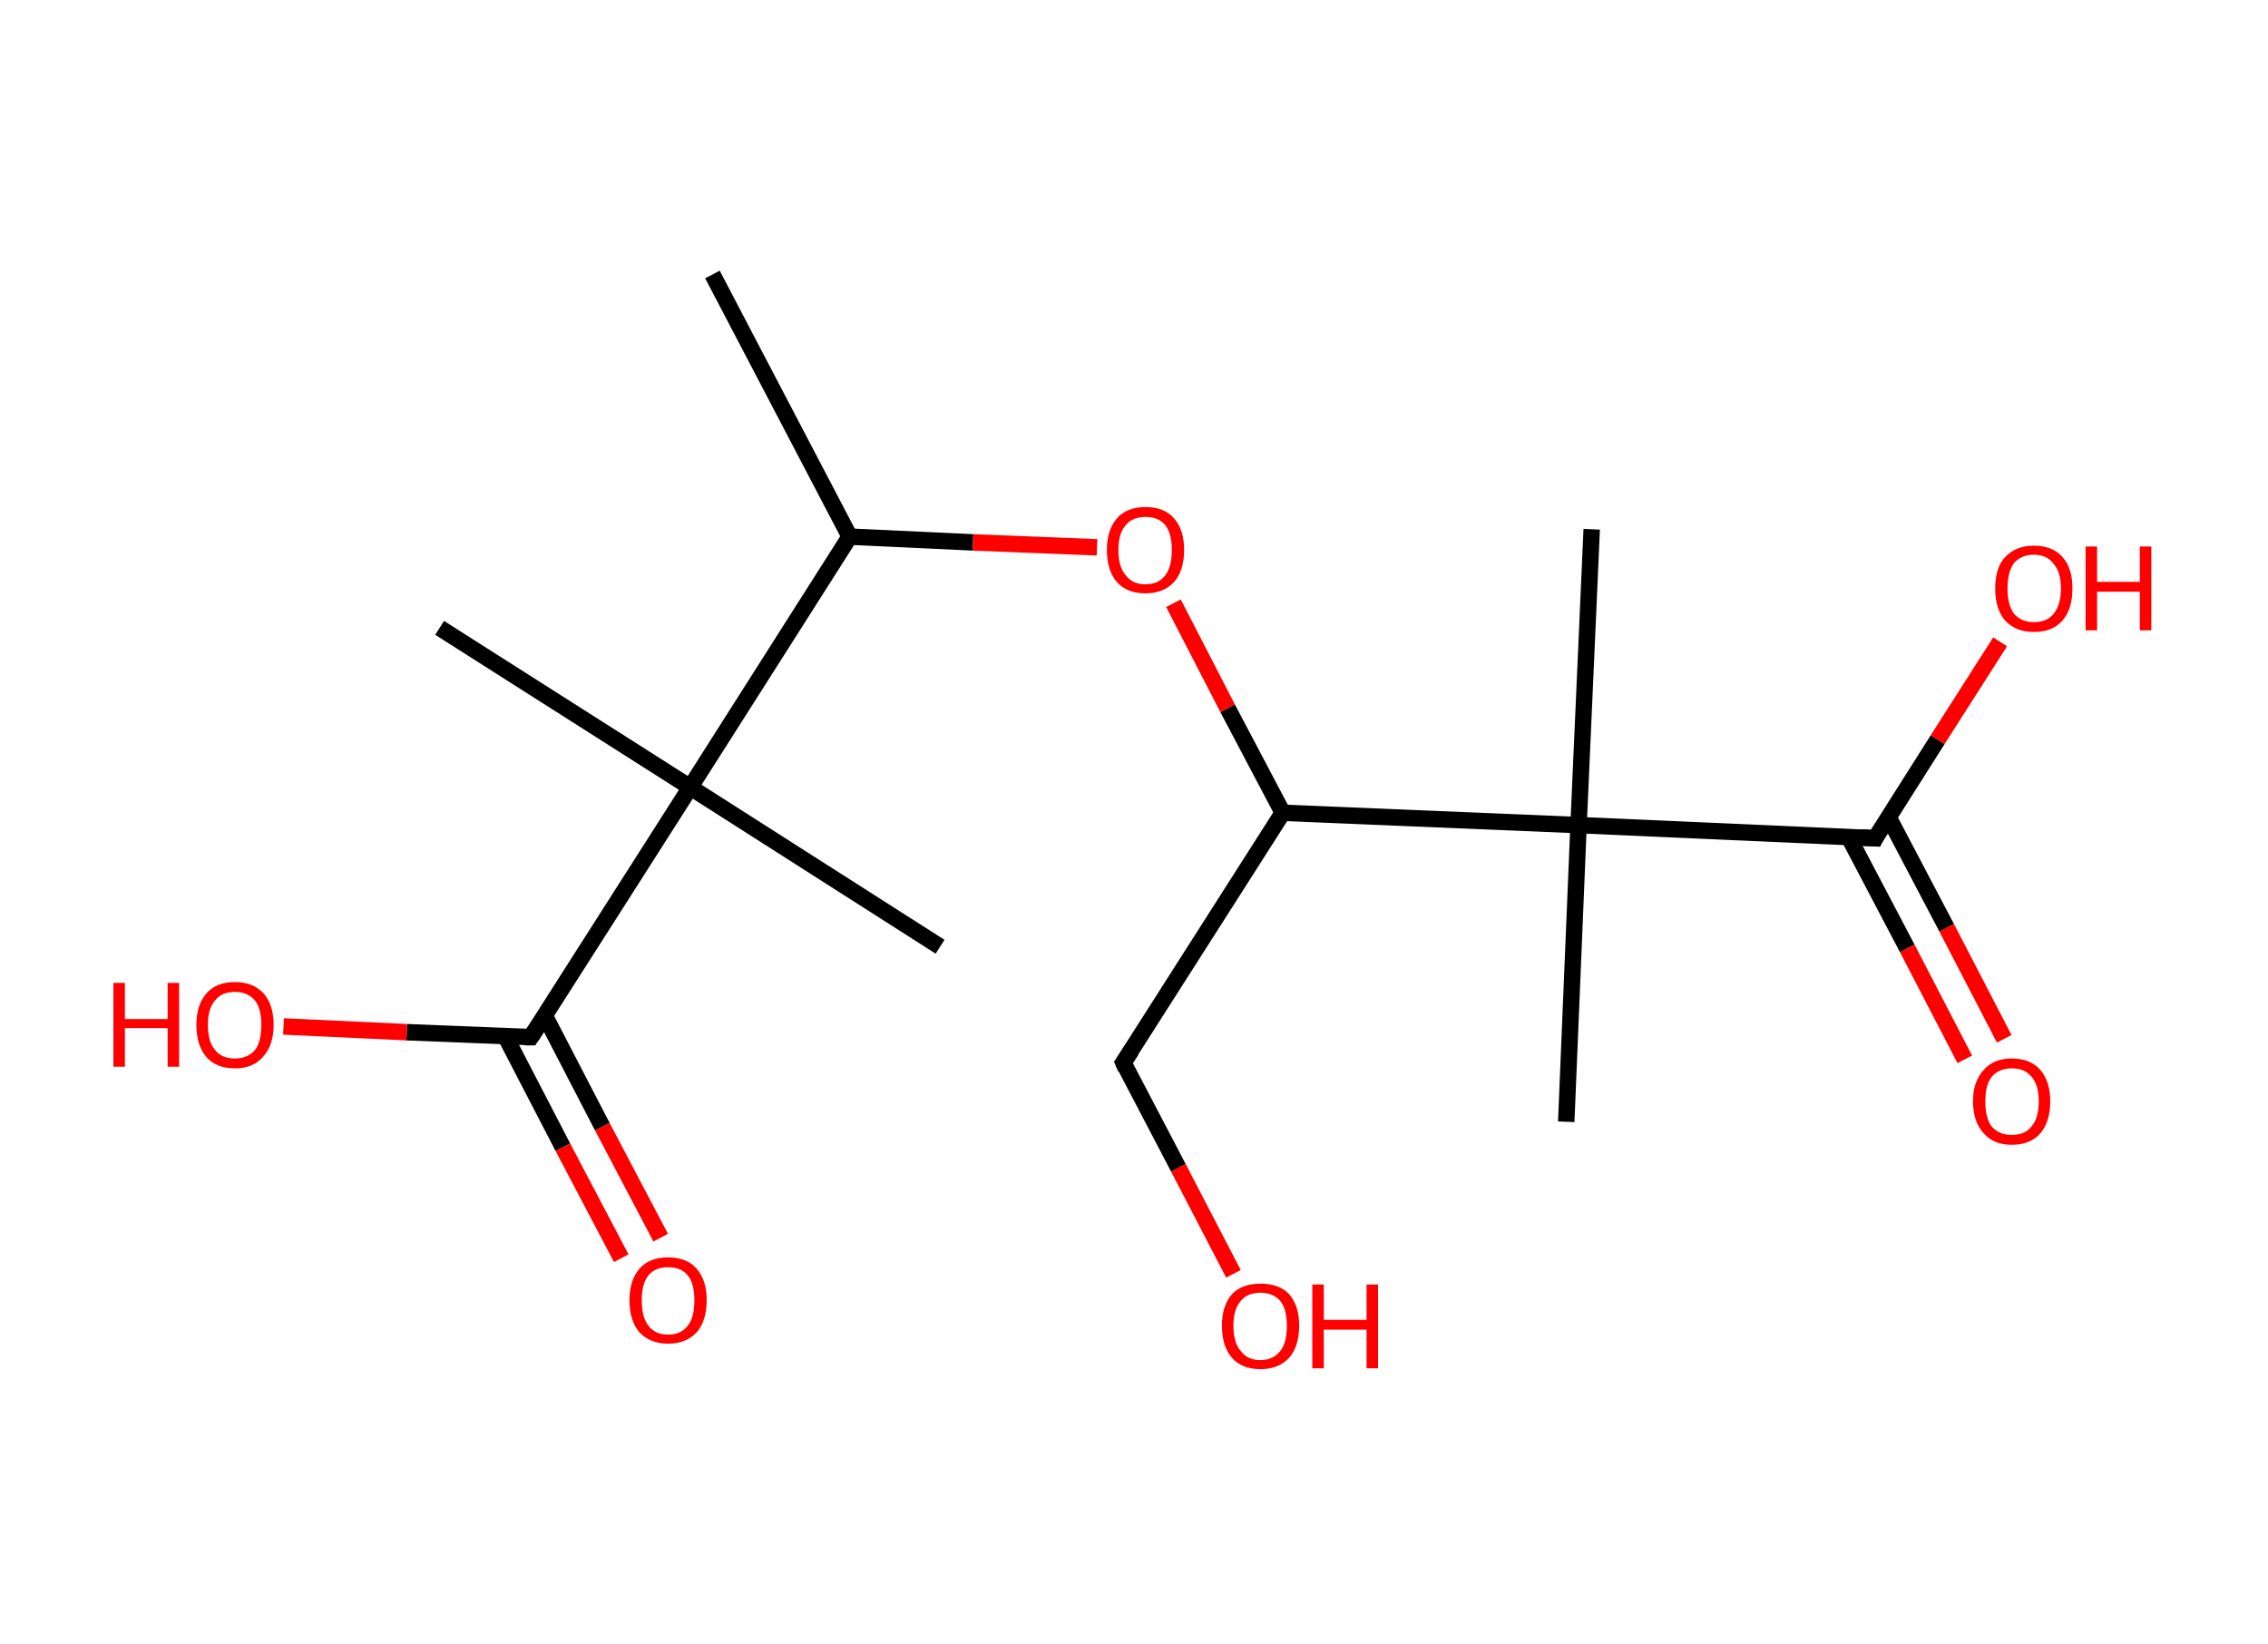 <?xml version='1.0' encoding='ASCII' standalone='yes'?>
<svg xmlns="http://www.w3.org/2000/svg" xmlns:rdkit="http://www.rdkit.org/xml" xmlns:xlink="http://www.w3.org/1999/xlink" version="1.1" baseProfile="full" xml:space="preserve" width="276px" height="200px" viewBox="0 0 276 200">
<!-- END OF HEADER -->
<rect style="opacity:1.0;fill:#FFFFFF;stroke:none" width="276.0" height="200.0" x="0.0" y="0.0"> </rect>
<path class="bond-0 atom-0 atom-1" d="M 86.7,33.4 L 103.4,65.3" style="fill:none;fill-rule:evenodd;stroke:#000000;stroke-width:2.0px;stroke-linecap:butt;stroke-linejoin:miter;stroke-opacity:1"/>
<path class="bond-1 atom-1 atom-2" d="M 103.4,65.3 L 118.4,66.0" style="fill:none;fill-rule:evenodd;stroke:#000000;stroke-width:2.0px;stroke-linecap:butt;stroke-linejoin:miter;stroke-opacity:1"/>
<path class="bond-1 atom-1 atom-2" d="M 118.4,66.0 L 133.5,66.6" style="fill:none;fill-rule:evenodd;stroke:#FF0000;stroke-width:2.0px;stroke-linecap:butt;stroke-linejoin:miter;stroke-opacity:1"/>
<path class="bond-2 atom-2 atom-3" d="M 142.8,73.4 L 149.4,86.2" style="fill:none;fill-rule:evenodd;stroke:#FF0000;stroke-width:2.0px;stroke-linecap:butt;stroke-linejoin:miter;stroke-opacity:1"/>
<path class="bond-2 atom-2 atom-3" d="M 149.4,86.2 L 156.1,98.9" style="fill:none;fill-rule:evenodd;stroke:#000000;stroke-width:2.0px;stroke-linecap:butt;stroke-linejoin:miter;stroke-opacity:1"/>
<path class="bond-3 atom-3 atom-4" d="M 156.1,98.9 L 136.7,129.3" style="fill:none;fill-rule:evenodd;stroke:#000000;stroke-width:2.0px;stroke-linecap:butt;stroke-linejoin:miter;stroke-opacity:1"/>
<path class="bond-4 atom-4 atom-5" d="M 136.7,129.3 L 143.4,142.1" style="fill:none;fill-rule:evenodd;stroke:#000000;stroke-width:2.0px;stroke-linecap:butt;stroke-linejoin:miter;stroke-opacity:1"/>
<path class="bond-4 atom-4 atom-5" d="M 143.4,142.1 L 150.1,155.0" style="fill:none;fill-rule:evenodd;stroke:#FF0000;stroke-width:2.0px;stroke-linecap:butt;stroke-linejoin:miter;stroke-opacity:1"/>
<path class="bond-5 atom-3 atom-6" d="M 156.1,98.9 L 192.1,100.4" style="fill:none;fill-rule:evenodd;stroke:#000000;stroke-width:2.0px;stroke-linecap:butt;stroke-linejoin:miter;stroke-opacity:1"/>
<path class="bond-6 atom-6 atom-7" d="M 192.1,100.4 L 193.7,64.4" style="fill:none;fill-rule:evenodd;stroke:#000000;stroke-width:2.0px;stroke-linecap:butt;stroke-linejoin:miter;stroke-opacity:1"/>
<path class="bond-7 atom-6 atom-8" d="M 192.1,100.4 L 190.6,136.5" style="fill:none;fill-rule:evenodd;stroke:#000000;stroke-width:2.0px;stroke-linecap:butt;stroke-linejoin:miter;stroke-opacity:1"/>
<path class="bond-8 atom-6 atom-9" d="M 192.1,100.4 L 228.2,102.0" style="fill:none;fill-rule:evenodd;stroke:#000000;stroke-width:2.0px;stroke-linecap:butt;stroke-linejoin:miter;stroke-opacity:1"/>
<path class="bond-9 atom-9 atom-10" d="M 225.0,101.9 L 232.1,115.4" style="fill:none;fill-rule:evenodd;stroke:#000000;stroke-width:2.0px;stroke-linecap:butt;stroke-linejoin:miter;stroke-opacity:1"/>
<path class="bond-9 atom-9 atom-10" d="M 232.1,115.4 L 239.1,128.9" style="fill:none;fill-rule:evenodd;stroke:#FF0000;stroke-width:2.0px;stroke-linecap:butt;stroke-linejoin:miter;stroke-opacity:1"/>
<path class="bond-9 atom-9 atom-10" d="M 229.8,99.4 L 236.9,112.9" style="fill:none;fill-rule:evenodd;stroke:#000000;stroke-width:2.0px;stroke-linecap:butt;stroke-linejoin:miter;stroke-opacity:1"/>
<path class="bond-9 atom-9 atom-10" d="M 236.9,112.9 L 243.9,126.4" style="fill:none;fill-rule:evenodd;stroke:#FF0000;stroke-width:2.0px;stroke-linecap:butt;stroke-linejoin:miter;stroke-opacity:1"/>
<path class="bond-10 atom-9 atom-11" d="M 228.2,102.0 L 235.8,90.0" style="fill:none;fill-rule:evenodd;stroke:#000000;stroke-width:2.0px;stroke-linecap:butt;stroke-linejoin:miter;stroke-opacity:1"/>
<path class="bond-10 atom-9 atom-11" d="M 235.8,90.0 L 243.4,78.1" style="fill:none;fill-rule:evenodd;stroke:#FF0000;stroke-width:2.0px;stroke-linecap:butt;stroke-linejoin:miter;stroke-opacity:1"/>
<path class="bond-11 atom-1 atom-12" d="M 103.4,65.3 L 84.0,95.8" style="fill:none;fill-rule:evenodd;stroke:#000000;stroke-width:2.0px;stroke-linecap:butt;stroke-linejoin:miter;stroke-opacity:1"/>
<path class="bond-12 atom-12 atom-13" d="M 84.0,95.8 L 53.5,76.4" style="fill:none;fill-rule:evenodd;stroke:#000000;stroke-width:2.0px;stroke-linecap:butt;stroke-linejoin:miter;stroke-opacity:1"/>
<path class="bond-13 atom-12 atom-14" d="M 84.0,95.8 L 114.4,115.2" style="fill:none;fill-rule:evenodd;stroke:#000000;stroke-width:2.0px;stroke-linecap:butt;stroke-linejoin:miter;stroke-opacity:1"/>
<path class="bond-14 atom-12 atom-15" d="M 84.0,95.8 L 64.6,126.2" style="fill:none;fill-rule:evenodd;stroke:#000000;stroke-width:2.0px;stroke-linecap:butt;stroke-linejoin:miter;stroke-opacity:1"/>
<path class="bond-15 atom-15 atom-16" d="M 61.5,126.1 L 68.5,139.6" style="fill:none;fill-rule:evenodd;stroke:#000000;stroke-width:2.0px;stroke-linecap:butt;stroke-linejoin:miter;stroke-opacity:1"/>
<path class="bond-15 atom-15 atom-16" d="M 68.5,139.6 L 75.6,153.1" style="fill:none;fill-rule:evenodd;stroke:#FF0000;stroke-width:2.0px;stroke-linecap:butt;stroke-linejoin:miter;stroke-opacity:1"/>
<path class="bond-15 atom-15 atom-16" d="M 66.3,123.6 L 73.3,137.1" style="fill:none;fill-rule:evenodd;stroke:#000000;stroke-width:2.0px;stroke-linecap:butt;stroke-linejoin:miter;stroke-opacity:1"/>
<path class="bond-15 atom-15 atom-16" d="M 73.3,137.1 L 80.4,150.6" style="fill:none;fill-rule:evenodd;stroke:#FF0000;stroke-width:2.0px;stroke-linecap:butt;stroke-linejoin:miter;stroke-opacity:1"/>
<path class="bond-16 atom-15 atom-17" d="M 64.6,126.2 L 49.5,125.6" style="fill:none;fill-rule:evenodd;stroke:#000000;stroke-width:2.0px;stroke-linecap:butt;stroke-linejoin:miter;stroke-opacity:1"/>
<path class="bond-16 atom-15 atom-17" d="M 49.5,125.6 L 34.5,124.9" style="fill:none;fill-rule:evenodd;stroke:#FF0000;stroke-width:2.0px;stroke-linecap:butt;stroke-linejoin:miter;stroke-opacity:1"/>
<path d="M 137.7,127.8 L 136.7,129.3 L 137.0,130.0" style="fill:none;stroke:#000000;stroke-width:2.0px;stroke-linecap:butt;stroke-linejoin:miter;stroke-opacity:1;"/>
<path d="M 226.4,101.9 L 228.2,102.0 L 228.5,101.4" style="fill:none;stroke:#000000;stroke-width:2.0px;stroke-linecap:butt;stroke-linejoin:miter;stroke-opacity:1;"/>
<path d="M 65.6,124.7 L 64.6,126.2 L 63.9,126.2" style="fill:none;stroke:#000000;stroke-width:2.0px;stroke-linecap:butt;stroke-linejoin:miter;stroke-opacity:1;"/>
<path class="atom-2" d="M 134.7 66.9 Q 134.7 64.5, 135.9 63.1 Q 137.1 61.7, 139.4 61.7 Q 141.7 61.7, 142.9 63.1 Q 144.1 64.5, 144.1 66.9 Q 144.1 69.4, 142.9 70.8 Q 141.6 72.2, 139.4 72.2 Q 137.1 72.2, 135.9 70.8 Q 134.7 69.4, 134.7 66.9 M 139.4 71.1 Q 141.0 71.1, 141.8 70.0 Q 142.6 69.0, 142.6 66.9 Q 142.6 64.9, 141.8 63.9 Q 141.0 62.9, 139.4 62.9 Q 137.8 62.9, 137.0 63.9 Q 136.1 64.9, 136.1 66.9 Q 136.1 69.0, 137.0 70.0 Q 137.8 71.1, 139.4 71.1 " fill="#FF0000"/>
<path class="atom-5" d="M 148.7 161.3 Q 148.7 158.9, 149.9 157.5 Q 151.1 156.2, 153.4 156.2 Q 155.7 156.2, 156.9 157.5 Q 158.1 158.9, 158.1 161.3 Q 158.1 163.8, 156.9 165.2 Q 155.6 166.6, 153.4 166.6 Q 151.1 166.6, 149.9 165.2 Q 148.7 163.8, 148.7 161.3 M 153.4 165.5 Q 154.9 165.5, 155.8 164.4 Q 156.6 163.4, 156.6 161.3 Q 156.6 159.3, 155.8 158.3 Q 154.9 157.3, 153.4 157.3 Q 151.8 157.3, 151.0 158.3 Q 150.1 159.3, 150.1 161.3 Q 150.1 163.4, 151.0 164.4 Q 151.8 165.5, 153.4 165.5 " fill="#FF0000"/>
<path class="atom-5" d="M 159.7 156.3 L 161.1 156.3 L 161.1 160.6 L 166.3 160.6 L 166.3 156.3 L 167.7 156.3 L 167.7 166.5 L 166.3 166.5 L 166.3 161.8 L 161.1 161.8 L 161.1 166.5 L 159.7 166.5 L 159.7 156.3 " fill="#FF0000"/>
<path class="atom-10" d="M 240.1 134.0 Q 240.1 131.6, 241.4 130.2 Q 242.6 128.8, 244.8 128.8 Q 247.1 128.8, 248.3 130.2 Q 249.5 131.6, 249.5 134.0 Q 249.5 136.5, 248.3 137.9 Q 247.1 139.3, 244.8 139.3 Q 242.6 139.3, 241.4 137.9 Q 240.1 136.5, 240.1 134.0 M 244.8 138.1 Q 246.4 138.1, 247.2 137.1 Q 248.1 136.1, 248.1 134.0 Q 248.1 132.0, 247.2 131.0 Q 246.4 130.0, 244.8 130.0 Q 243.3 130.0, 242.4 131.0 Q 241.6 132.0, 241.6 134.0 Q 241.6 136.1, 242.4 137.1 Q 243.3 138.1, 244.8 138.1 " fill="#FF0000"/>
<path class="atom-11" d="M 242.8 71.6 Q 242.8 69.1, 244.0 67.8 Q 245.3 66.4, 247.5 66.4 Q 249.8 66.4, 251.0 67.8 Q 252.2 69.1, 252.2 71.6 Q 252.2 74.1, 251.0 75.5 Q 249.8 76.9, 247.5 76.9 Q 245.3 76.9, 244.0 75.5 Q 242.8 74.1, 242.8 71.6 M 247.5 75.7 Q 249.1 75.7, 249.9 74.7 Q 250.8 73.6, 250.8 71.6 Q 250.8 69.6, 249.9 68.6 Q 249.1 67.5, 247.5 67.5 Q 246.0 67.5, 245.1 68.5 Q 244.3 69.6, 244.3 71.6 Q 244.3 73.6, 245.1 74.7 Q 246.0 75.7, 247.5 75.7 " fill="#FF0000"/>
<path class="atom-11" d="M 253.8 66.5 L 255.2 66.5 L 255.2 70.8 L 260.4 70.8 L 260.4 66.5 L 261.8 66.5 L 261.8 76.7 L 260.4 76.7 L 260.4 72.0 L 255.2 72.0 L 255.2 76.7 L 253.8 76.7 L 253.8 66.5 " fill="#FF0000"/>
<path class="atom-16" d="M 76.6 158.2 Q 76.6 155.8, 77.8 154.4 Q 79.0 153.0, 81.3 153.0 Q 83.6 153.0, 84.8 154.4 Q 86.0 155.8, 86.0 158.2 Q 86.0 160.7, 84.8 162.1 Q 83.5 163.5, 81.3 163.5 Q 79.1 163.5, 77.8 162.1 Q 76.6 160.7, 76.6 158.2 M 81.3 162.4 Q 82.9 162.4, 83.7 161.3 Q 84.5 160.3, 84.5 158.2 Q 84.5 156.2, 83.7 155.2 Q 82.9 154.2, 81.3 154.2 Q 79.7 154.2, 78.9 155.2 Q 78.1 156.2, 78.1 158.2 Q 78.1 160.3, 78.9 161.3 Q 79.7 162.4, 81.3 162.4 " fill="#FF0000"/>
<path class="atom-17" d="M 13.8 119.6 L 15.2 119.6 L 15.2 124.0 L 20.4 124.0 L 20.4 119.6 L 21.8 119.6 L 21.8 129.8 L 20.4 129.8 L 20.4 125.1 L 15.2 125.1 L 15.2 129.8 L 13.8 129.8 L 13.8 119.6 " fill="#FF0000"/>
<path class="atom-17" d="M 23.9 124.7 Q 23.9 122.3, 25.1 120.9 Q 26.3 119.5, 28.6 119.5 Q 30.8 119.5, 32.1 120.9 Q 33.3 122.3, 33.3 124.7 Q 33.3 127.2, 32.0 128.6 Q 30.8 130.0, 28.6 130.0 Q 26.3 130.0, 25.1 128.6 Q 23.9 127.2, 23.9 124.7 M 28.6 128.8 Q 30.1 128.8, 31.0 127.8 Q 31.8 126.8, 31.8 124.7 Q 31.8 122.7, 31.0 121.7 Q 30.1 120.7, 28.6 120.7 Q 27.0 120.7, 26.2 121.7 Q 25.3 122.7, 25.3 124.7 Q 25.3 126.8, 26.2 127.8 Q 27.0 128.8, 28.6 128.8 " fill="#FF0000"/>
</svg>
